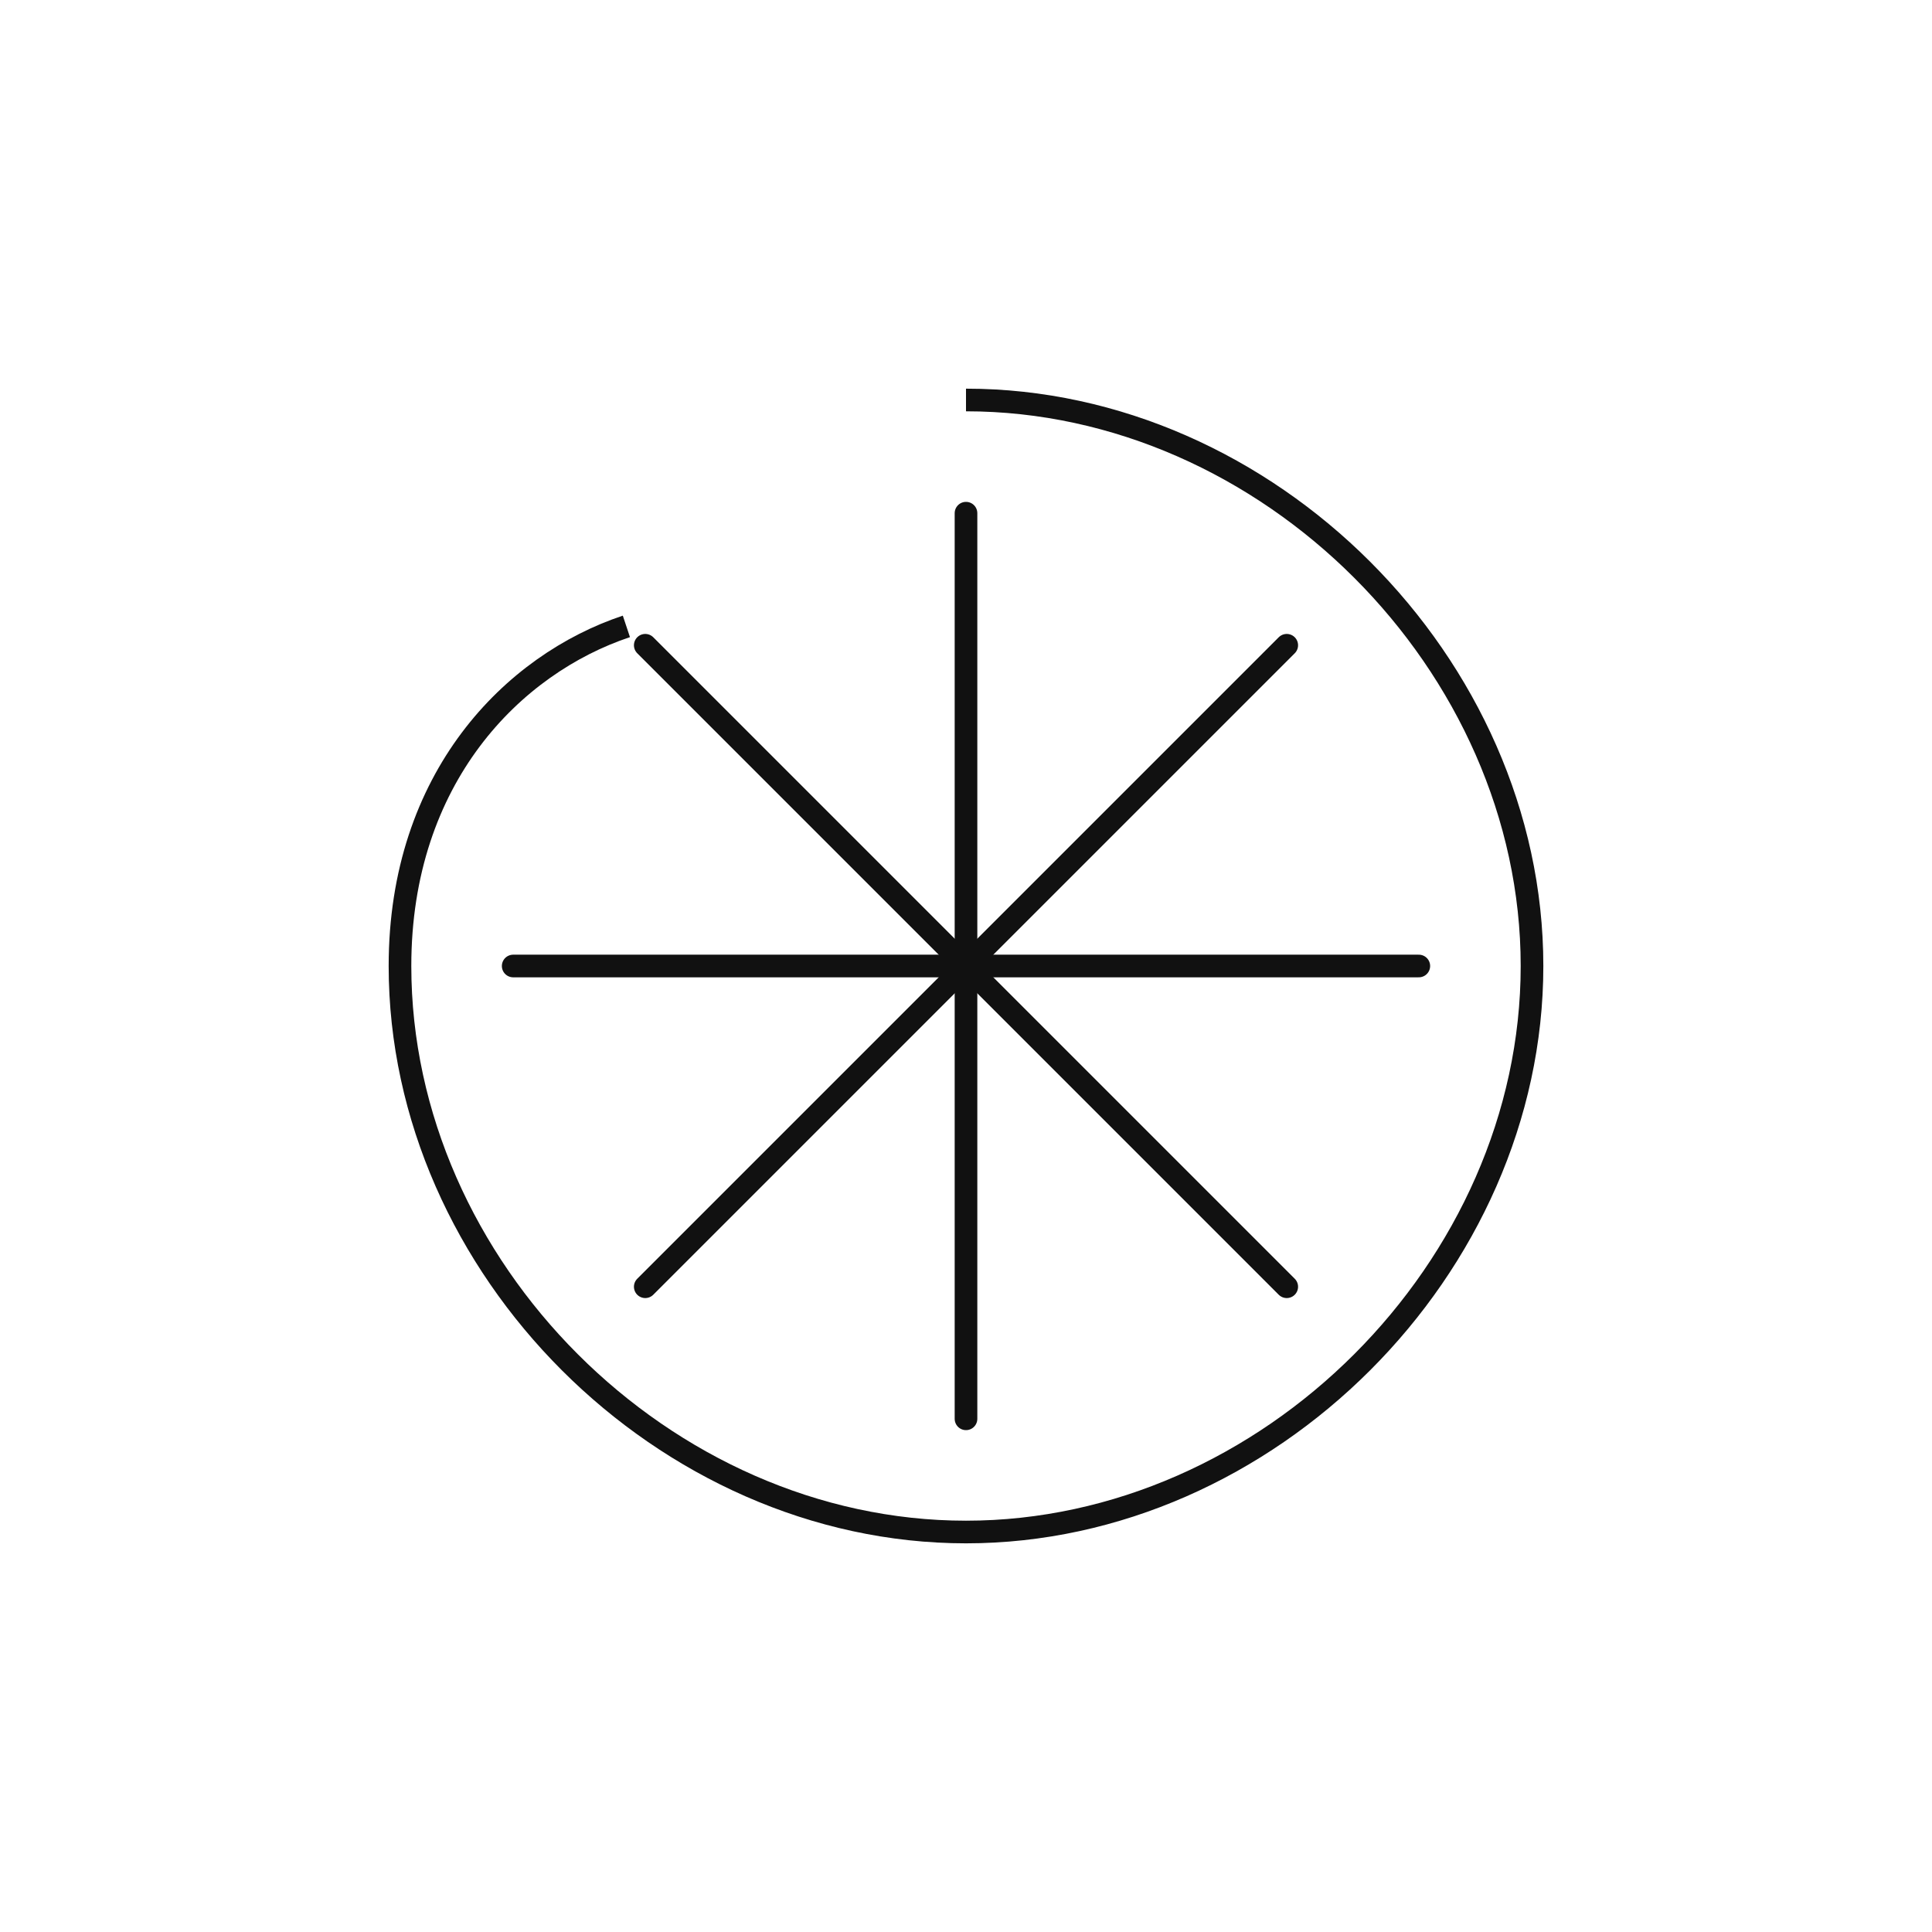 <svg xmlns="http://www.w3.org/2000/svg" viewBox="0 0 512 512">
  <rect width="512" height="512" fill="#ffffff"/>
  <g transform="translate(256,256)">
    <circle r="6" fill="#111111"/>
    <g stroke="#111111" stroke-width="6" stroke-linecap="round">
      <line x1="-120" y1="0" x2="120" y2="0"/>
      <line x1="0" y1="-120" x2="0" y2="120"/>
      <line x1="-85" y1="-85" x2="85" y2="85"/>
      <line x1="-85" y1="85" x2="85" y2="-85"/>
    </g>
    <path d="M0,-150 C80,-150 150,-80 150,0 150,80 80,150 0,150 -80,150 -150,80 -150,0 -150,-50 -120,-80 -90,-90" fill="none" stroke="#111111" stroke-width="6"/>
  </g>
</svg>
